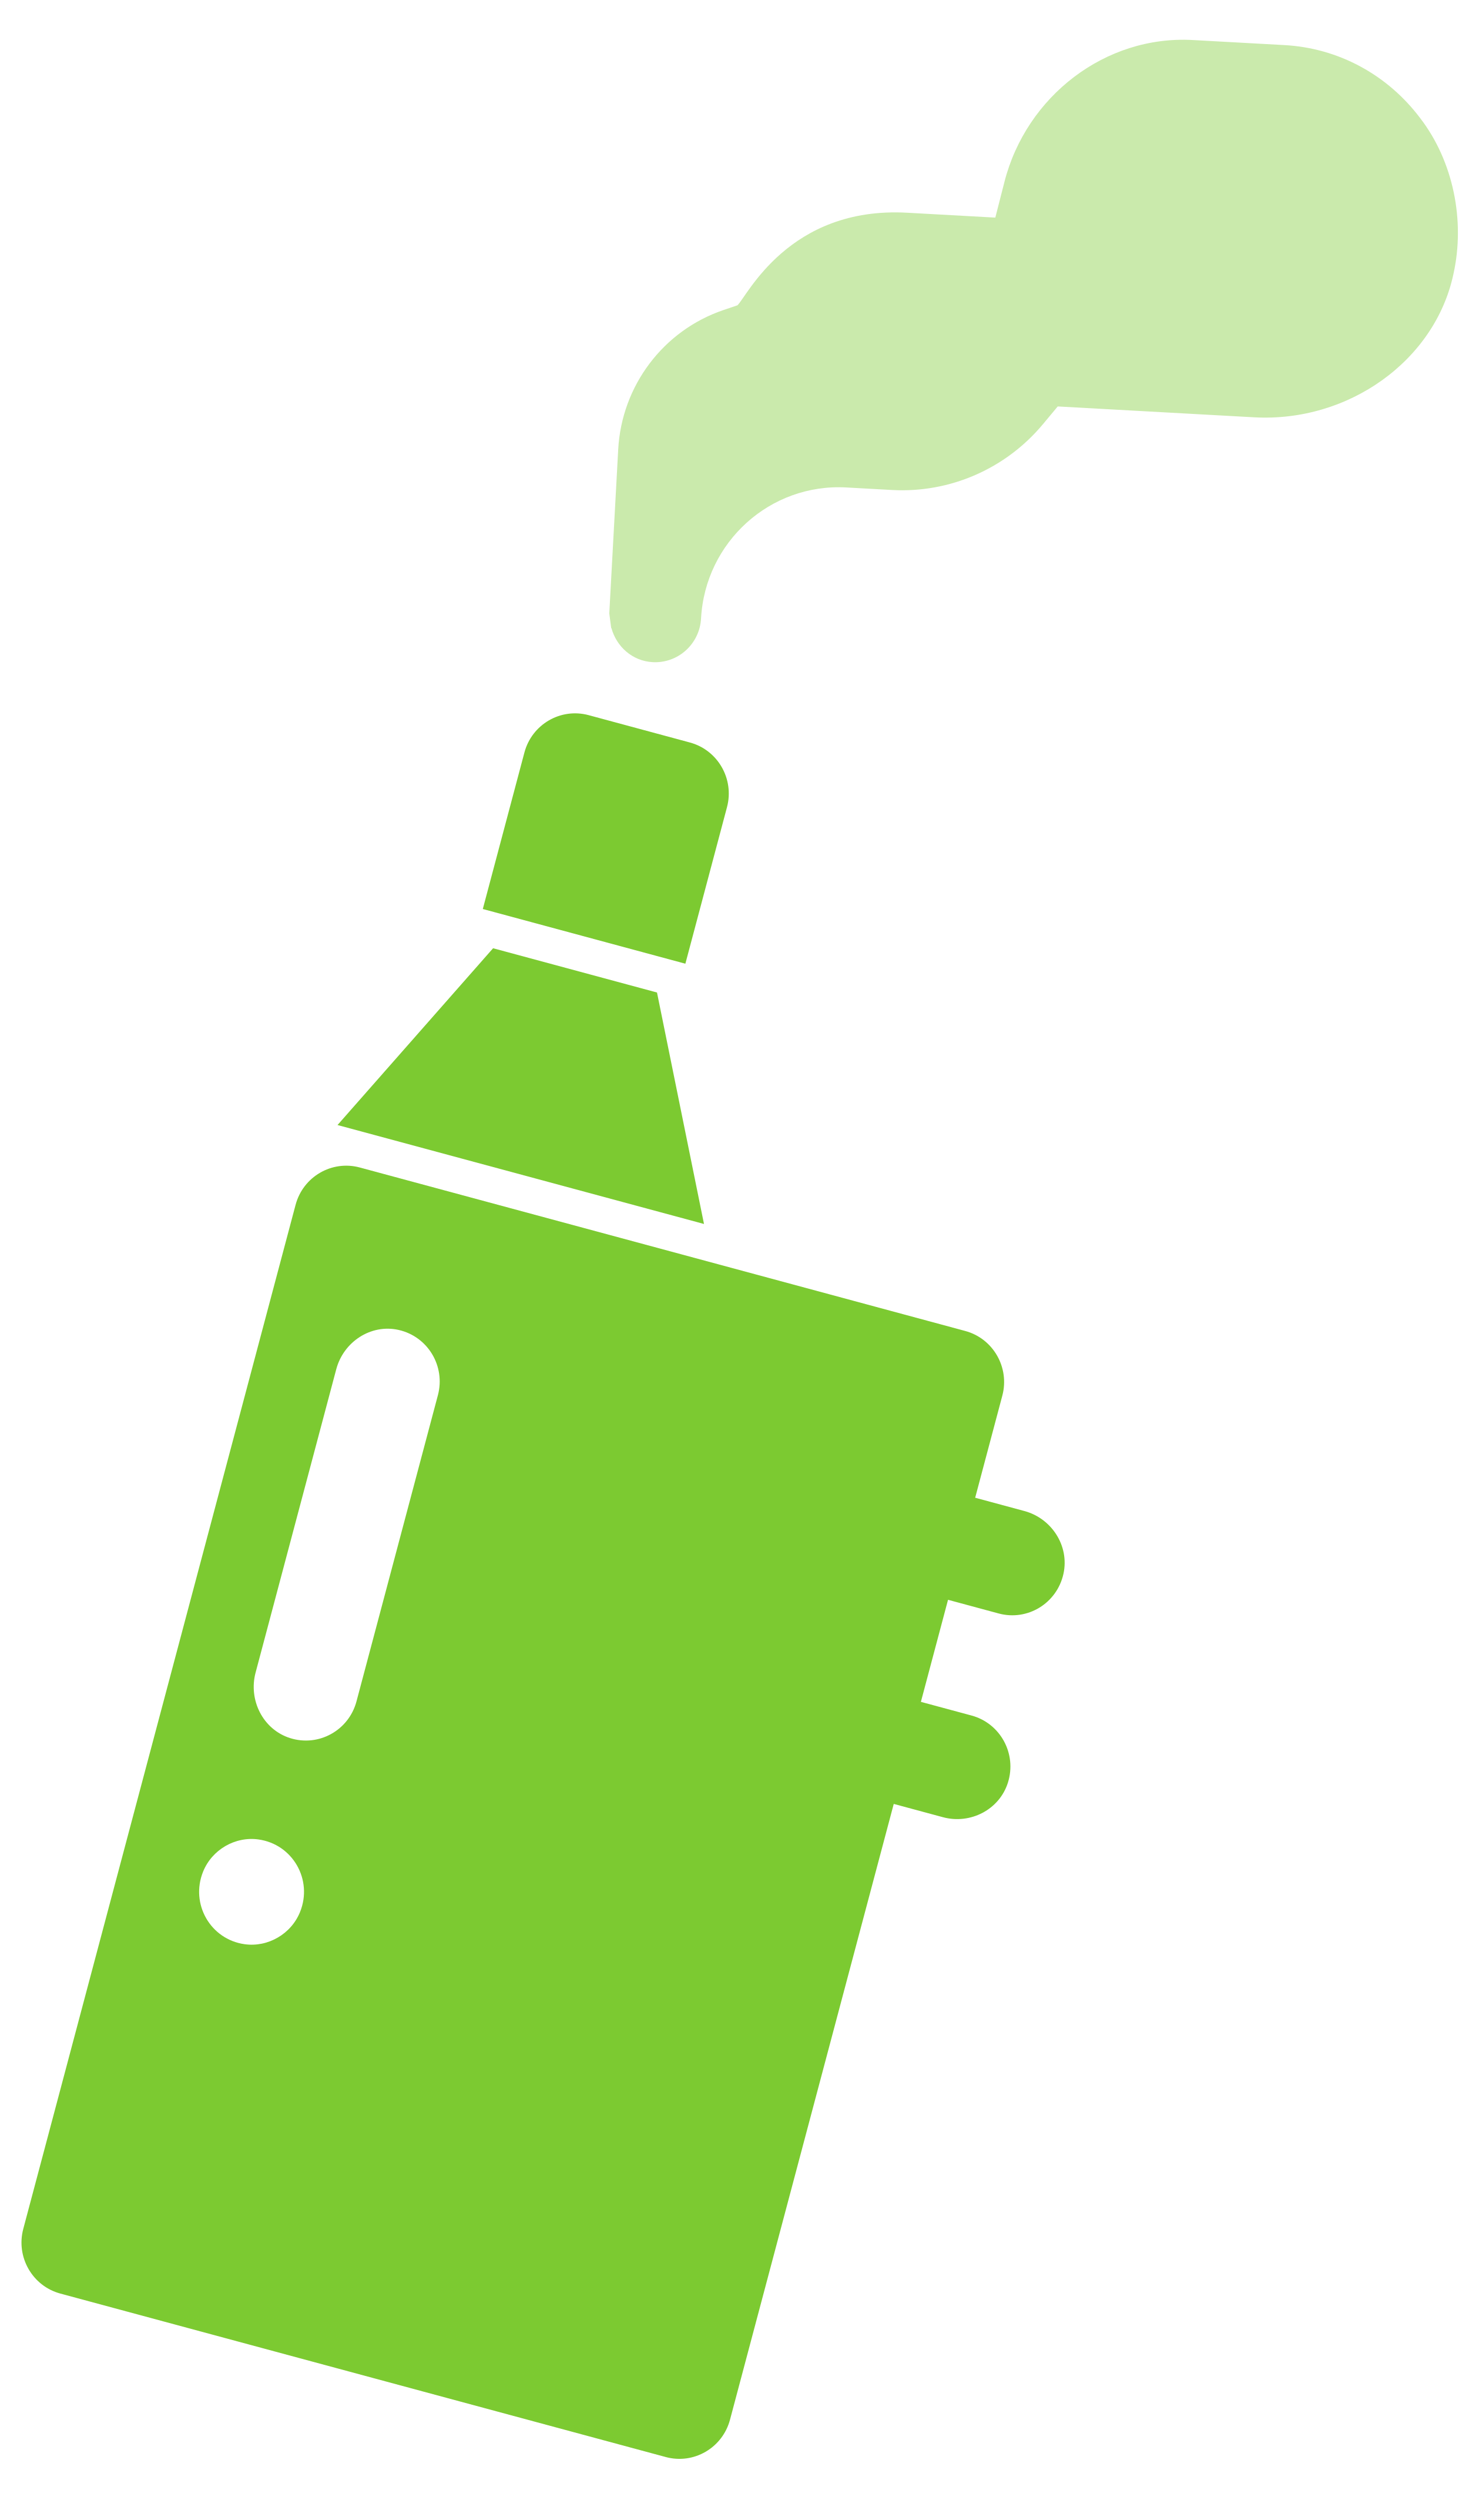 <svg style="width: 0.588em; height: 1em" width="151" height="257" viewBox="0 0 151 257" fill="none" xmlns="http://www.w3.org/2000/svg">
<path d="M67.527 102.037L50.666 97.487L34.663 115.661L72.362 125.833L67.527 102.037Z" fill="#7CCA31" class="fill-path" />
<path d="M49.608 93.453L70.446 99.076L74.727 82.987C75.498 80.089 73.79 77.112 70.913 76.335L60.494 73.523C57.616 72.747 54.659 74.466 53.888 77.364L49.608 93.453Z" fill="#7CCA31" class="fill-path" />
<path d="M102.676 165.877C105.637 166.676 108.677 164.837 109.342 161.786C109.964 158.929 108.129 156.102 105.322 155.345L100.258 153.978L103.05 143.486C103.821 140.588 102.113 137.61 99.236 136.834L36.954 120.027C34.076 119.251 31.119 120.97 30.348 123.868L27.556 134.361C27.172 135.807 26.998 136.46 26.227 139.358L8.604 205.591C7.833 208.489 6.274 214.35 5.222 218.302L2.337 229.144C1.566 232.042 3.273 235.02 6.151 235.796L68.433 252.602C71.311 253.379 74.267 251.66 75.038 248.762L91.882 185.456L96.947 186.823C99.754 187.58 102.746 186.056 103.626 183.269C104.565 180.292 102.845 177.168 99.884 176.369L94.674 174.964L97.466 164.471L102.676 165.877ZM25.113 199.88C21.592 199.392 19.493 195.732 20.835 192.417C21.75 190.157 24.128 188.775 26.528 189.108C30.05 189.594 32.149 193.254 30.807 196.569C29.892 198.829 27.514 200.211 25.113 199.88ZM36.614 174.914C35.821 177.896 32.719 179.628 29.763 178.682C26.995 177.796 25.482 174.783 26.234 171.956L34.532 140.77C35.284 137.944 38.09 136.096 40.928 136.722C43.957 137.392 45.783 140.453 44.989 143.436L36.614 174.914Z" fill="#7CCA31" class="fill-path" />
<path d="M128.953 42.902L108.751 41.786L107.231 43.608C103.405 48.196 97.656 50.703 91.714 50.375L86.995 50.114C79.174 49.682 72.488 55.712 72.059 63.584C71.916 66.207 69.686 68.218 67.08 68.074C64.993 67.959 63.354 66.477 62.834 64.553C62.83 64.568 62.822 64.581 62.819 64.597L62.619 63.062L63.537 46.202C63.894 39.651 68.178 33.979 74.353 31.879L75.801 31.388C76.782 30.487 81.062 21.196 93.267 21.87L102.33 22.371L103.271 18.69C105.52 9.902 113.636 3.617 122.639 4.115L132.079 4.636C137.649 4.944 142.705 7.702 146.06 12.176C149.419 16.554 150.696 22.661 149.447 28.214C147.544 37.067 138.676 43.439 128.953 42.902Z" fill="#7CCA31" fill-opacity="0.4" class="fill-path" />
</svg>
